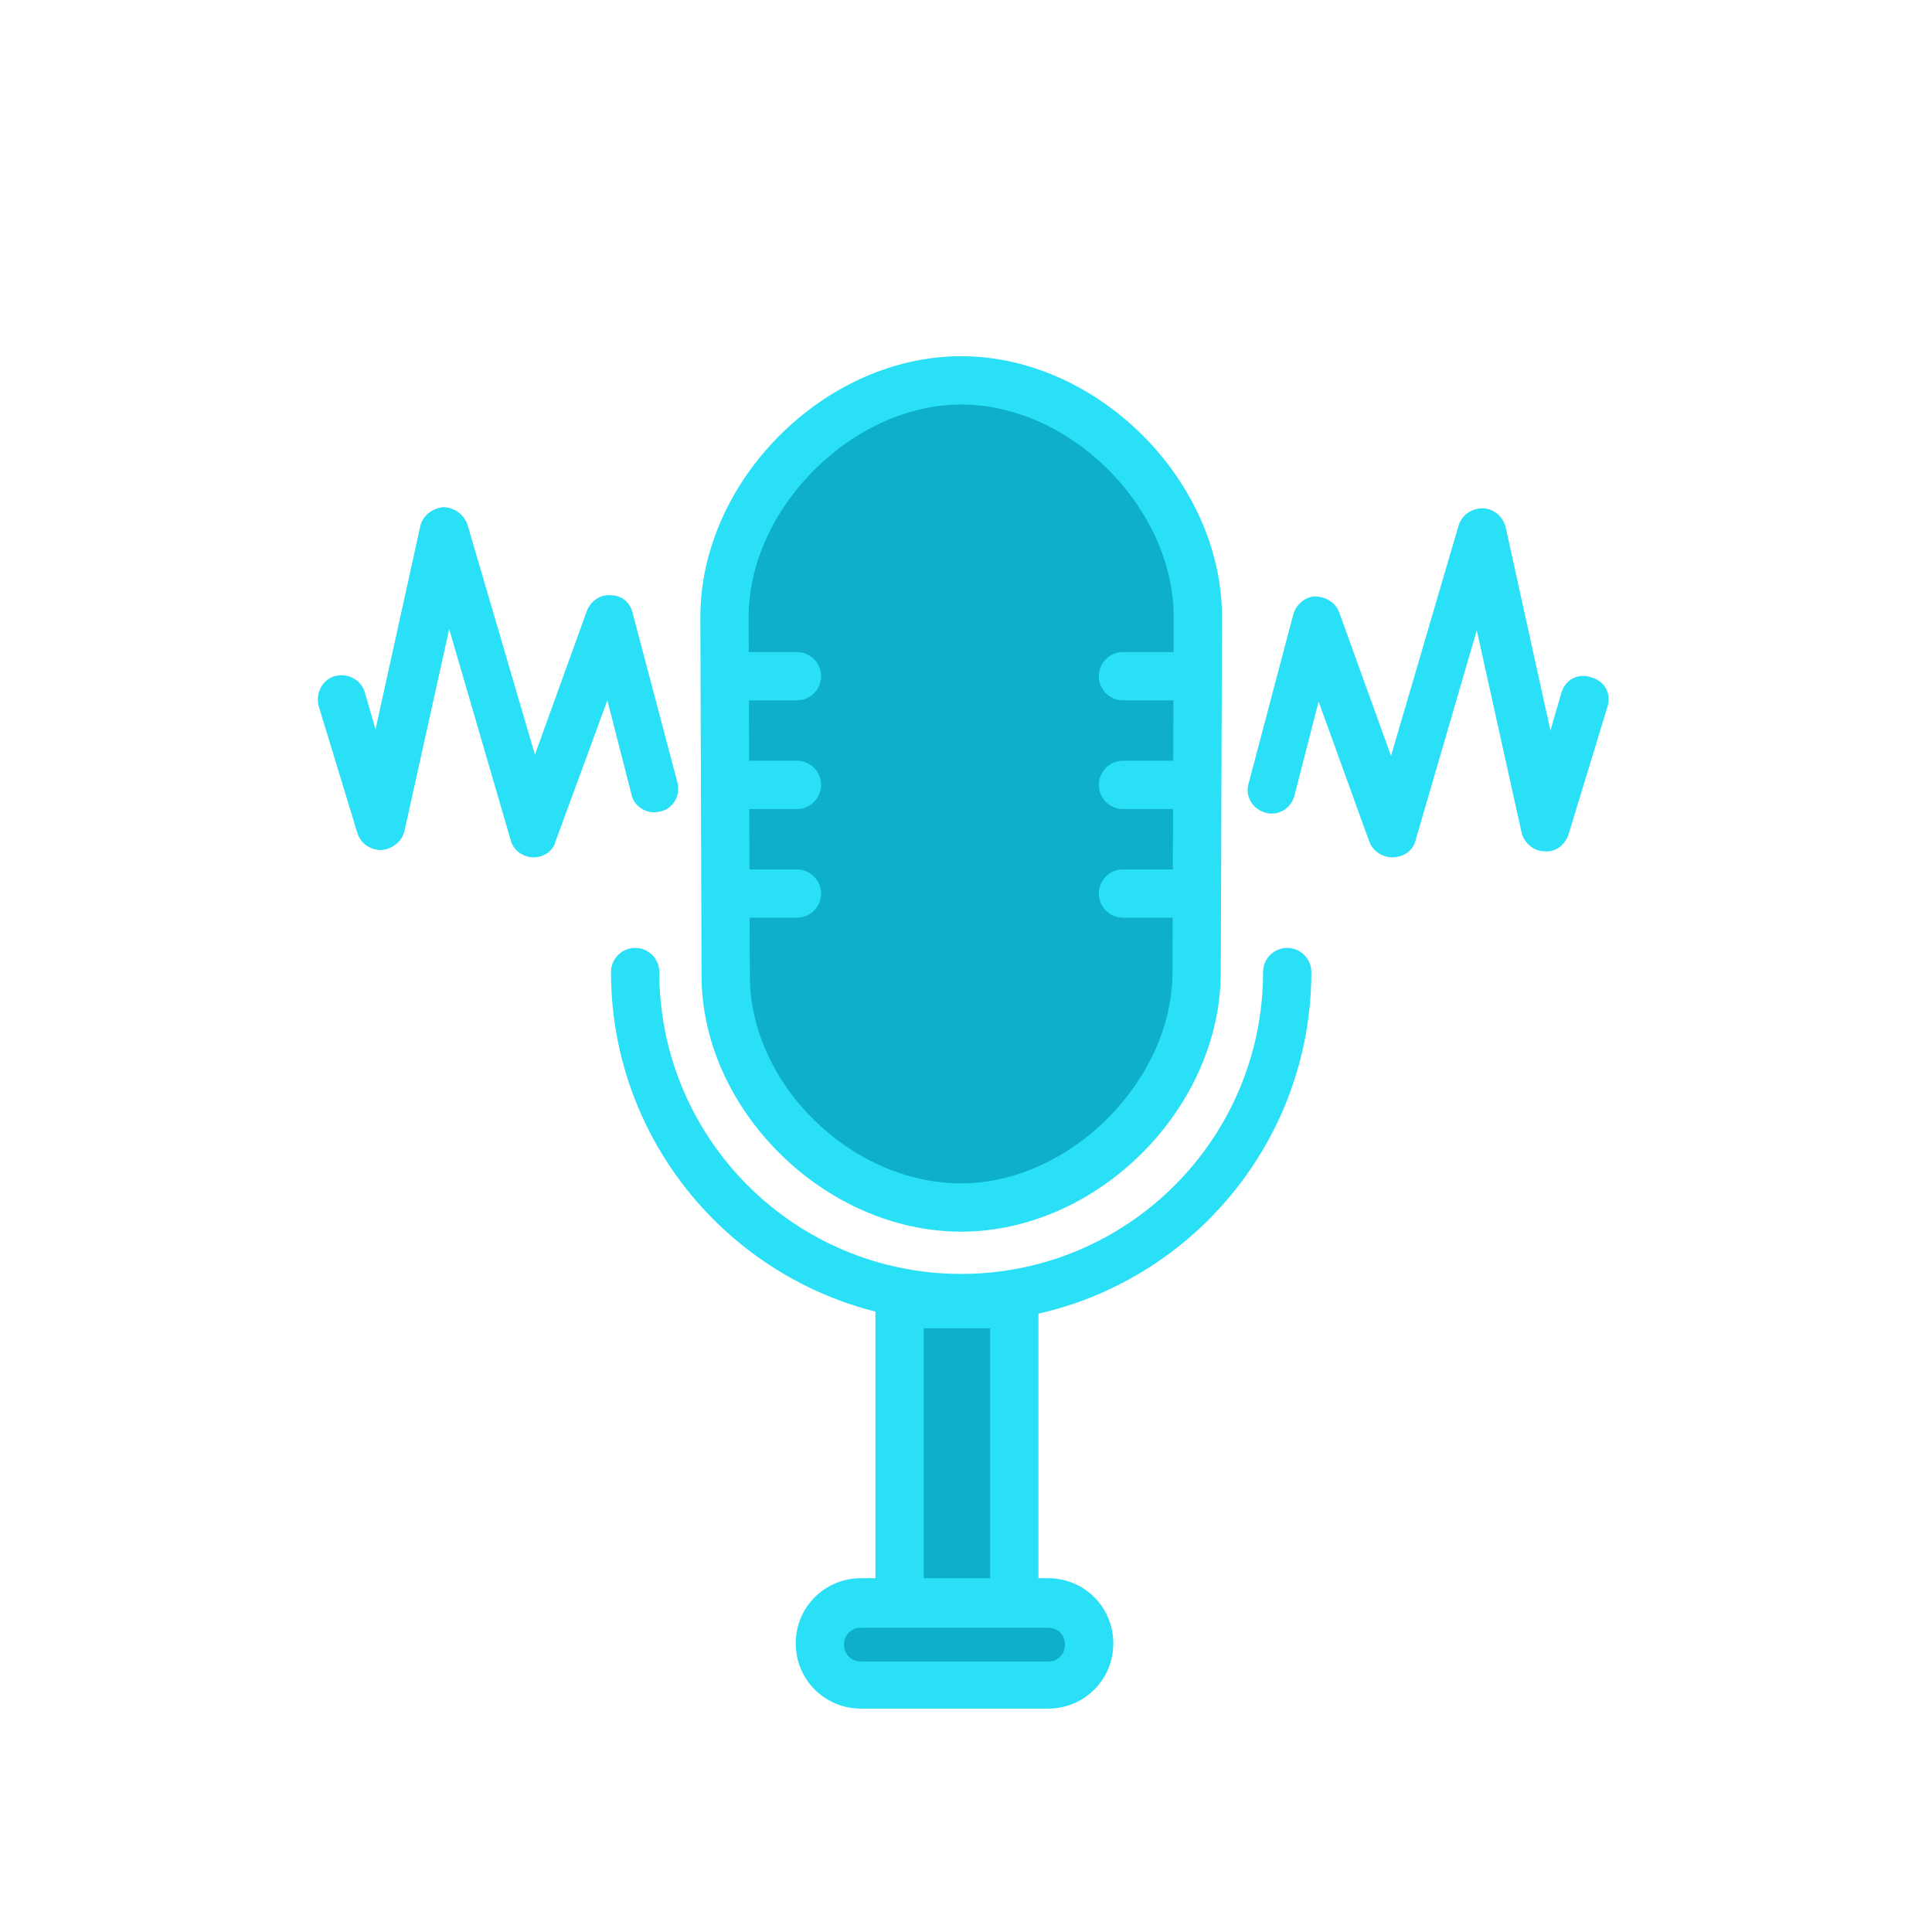 <?xml version="1.0" standalone="no"?><!DOCTYPE svg PUBLIC "-//W3C//DTD SVG 1.1//EN" "http://www.w3.org/Graphics/SVG/1.1/DTD/svg11.dtd"><svg t="1522562795994" class="icon" style="" viewBox="0 0 1024 1024" version="1.1" xmlns="http://www.w3.org/2000/svg" p-id="1055" xmlns:xlink="http://www.w3.org/1999/xlink" width="200" height="200"><defs><style type="text/css"></style></defs><path d="M390.4 524.8V320l13.44-56.32 19.2-26.24 45.44-22.4 42.24-9.6 64.64 15.36 35.2 38.4 19.84 46.72 6.4 78.08-4.48 102.4 1.28 46.08-39.04 72.32-60.16 32.64-49.28 3.84-49.92-23.04-39.68-49.92-7.68-24.32z" fill="#0EAFC9" p-id="1056"></path><path d="M509.44 700.8c-102.4 0-185.6-83.2-185.6-185.6 0-7.04 5.76-12.8 12.8-12.8s12.8 5.76 12.8 12.8c0 88.32 71.68 160 160 160s160-71.68 160-160c0-7.04 5.76-12.8 12.8-12.8s12.8 5.76 12.8 12.8c0 102.4-83.2 185.6-185.6 185.6z m0-48c-72.32 0-137.6-64.64-137.6-135.68L371.2 327.04c0-72.32 65.92-138.24 138.24-138.24s138.24 65.92 138.24 138.24l-0.64 188.16c0 72.32-65.28 137.6-137.6 137.6z m0-438.4c-57.6 0-112.64 55.04-112.64 112.64l0.64 190.08c0 57.6 53.76 110.08 112 110.08 57.6 0 112-54.4 112-112l0.64-188.16c0-57.6-54.4-112.64-112.64-112.64z" fill="#29E0F6" p-id="1057"></path><path d="M620.8 371.2h-25.6c-7.04 0-12.8-5.76-12.8-12.8s5.76-12.8 12.8-12.8h25.6c7.04 0 12.8 5.76 12.8 12.8s-5.76 12.8-12.8 12.8zM620.8 428.8h-25.6c-7.04 0-12.8-5.76-12.8-12.8s5.76-12.8 12.8-12.8h25.6c7.04 0 12.8 5.76 12.8 12.8s-5.76 12.8-12.8 12.8zM620.8 486.4h-25.6c-7.04 0-12.8-5.76-12.8-12.8s5.76-12.8 12.8-12.8h25.6c7.04 0 12.8 5.76 12.8 12.8s-5.76 12.8-12.8 12.8zM422.4 371.2h-25.6c-7.04 0-12.8-5.76-12.8-12.8s5.76-12.8 12.8-12.8h25.6c7.04 0 12.8 5.76 12.8 12.8s-5.76 12.8-12.8 12.8zM422.4 428.8h-25.6c-7.04 0-12.8-5.76-12.8-12.8s5.76-12.8 12.8-12.8h25.6c7.04 0 12.8 5.76 12.8 12.8s-5.76 12.8-12.8 12.8zM422.4 486.4h-25.6c-7.04 0-12.8-5.76-12.8-12.8s5.76-12.8 12.8-12.8h25.6c7.04 0 12.8 5.76 12.8 12.8s-5.76 12.8-12.8 12.8zM737.92 454.4c-5.12 0-10.24-3.2-12.16-8.32l-26.88-74.24-12.8 49.92c-1.92 7.04-8.96 10.88-15.36 8.96-7.04-1.92-10.88-8.96-8.96-15.36l23.68-89.6c1.28-5.12 6.4-9.6 11.52-9.6 5.76 0 10.88 3.2 12.8 8.32l27.52 76.16 35.84-122.24c1.92-5.76 7.04-8.96 12.8-8.96 5.76 0 10.88 4.48 12.16 10.24l23.68 107.52 5.76-19.84c1.92-7.04 8.96-10.88 16-8.32 7.04 1.92 10.88 8.96 8.32 16l-20.48 67.2c-1.92 5.76-7.04 9.6-12.8 8.96-5.76 0-10.88-4.48-12.16-10.24l-23.68-106.88-32.64 112c-1.28 4.48-5.76 8.32-12.16 8.32 0.64 0 0.64 0 0 0zM282.88 454.4c-0.64 0-0.64 0 0 0-5.76 0-10.88-3.84-12.16-8.96l-32.64-112-23.68 106.88c-1.28 5.76-6.4 9.6-12.16 10.24-5.76 0-10.88-3.2-12.8-8.96l-20.48-67.2c-1.92-7.04 1.92-14.08 8.32-16 7.04-1.92 14.08 1.92 16 8.32l5.76 19.84 23.68-107.52c1.28-5.76 6.4-9.6 12.16-10.24 5.76 0 10.88 3.84 12.8 8.96l35.84 122.24 27.52-76.16c1.92-5.12 7.04-8.96 12.8-8.32 5.76 0 10.24 3.84 11.52 9.6l23.68 89.6c1.92 7.04-2.56 14.08-8.96 15.36-7.04 1.92-14.08-2.56-15.36-8.96l-12.8-49.92L294.4 446.08c-1.28 5.12-6.4 8.32-11.52 8.32z" fill="#29E0F6" p-id="1058"></path><path d="M476.8 691.2H537.6v158.72h-60.8z" fill="#0EAFC9" p-id="1059"></path><path d="M550.4 862.72H464V678.4H550.4v184.32z m-60.8-25.6H524.8V704h-35.2v133.12z" fill="#29E0F6" p-id="1060"></path><path d="M555.52 892.8H456.32c-12.16 0-21.76-9.6-21.76-21.76s9.6-21.76 21.76-21.76h99.2c12.16 0 21.76 9.6 21.76 21.76s-9.6 21.76-21.76 21.76z" fill="#0EAFC9" p-id="1061"></path><path d="M555.52 905.6H456.32c-19.2 0-34.56-15.36-34.56-34.56s15.36-34.56 34.56-34.56h99.2c19.2 0 34.56 15.36 34.56 34.56s-15.36 34.56-34.56 34.56z m-99.2-42.88c-5.12 0-8.96 3.84-8.96 8.96s3.84 8.96 8.96 8.96h99.2c5.12 0 8.96-3.84 8.96-8.96s-3.84-8.96-8.96-8.96H456.32z" fill="#29E0F6" p-id="1062"></path></svg>